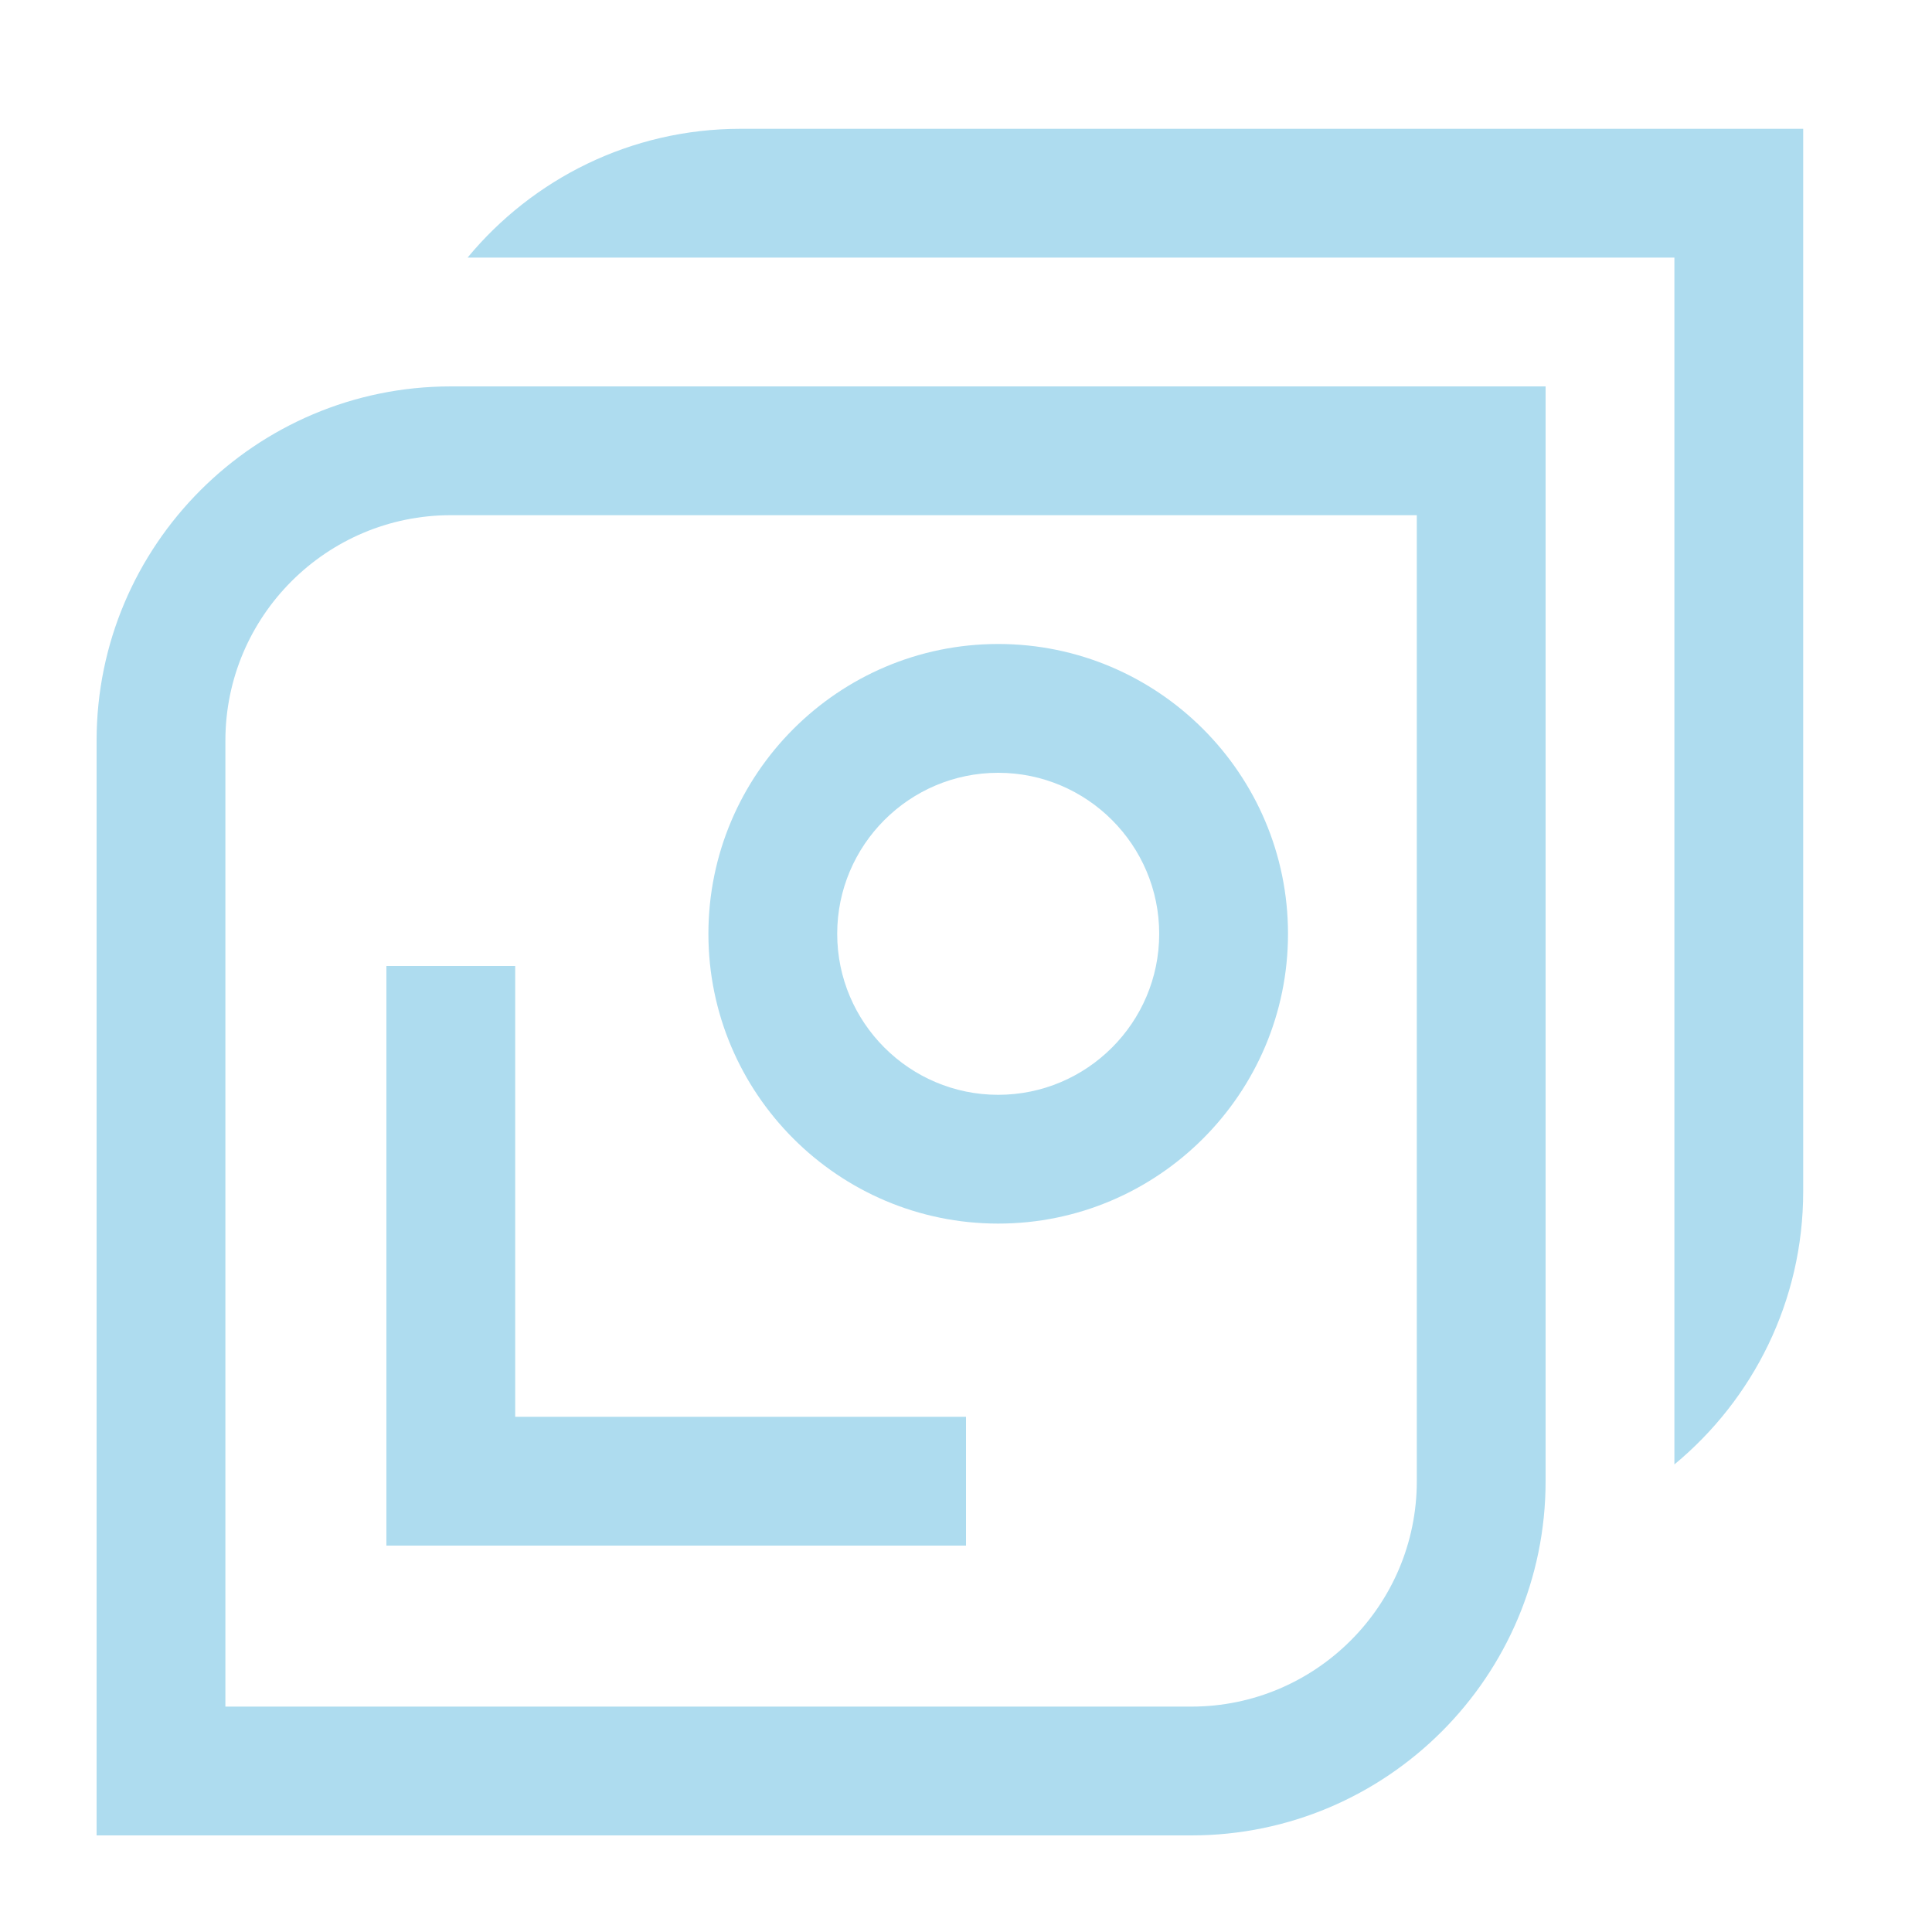 <?xml version="1.0" encoding="UTF-8"?><svg id="Logo" xmlns="http://www.w3.org/2000/svg" viewBox="0 0 170.079 170.079"><defs><style>.cls-1{fill:#aedcef;}</style></defs><polygon class="cls-1" points="34.016 85.04 34.016 136.063 85.04 136.063 85.04 124.725 45.354 124.725 45.354 85.04 34.016 85.04"/><path class="cls-1" d="M87.874,107.716c14.067,0,25.512-11.444,25.512-25.512s-11.444-25.512-25.512-25.512c-14.066,0-25.511,11.444-25.511,25.512s11.444,25.512,25.511,25.512ZM87.874,68.031c7.815,0,14.174,6.358,14.174,14.174s-6.358,14.174-14.174,14.174c-7.814,0-14.173-6.358-14.173-14.174s6.358-14.174,14.173-14.174Z"/><path class="cls-1" d="M65.197,11.339c-9.662,0-18.311,4.418-24.035,11.339h106.24v106.239c6.921-5.724,11.338-14.373,11.338-24.034V11.339h-93.543Z"/><path class="cls-1" d="M8.504,65.197v96.378h96.377c17.193,0,31.182-13.987,31.182-31.181V34.016H39.685c-17.193,0-31.181,13.987-31.181,31.181ZM124.725,130.394c0,10.941-8.902,19.843-19.844,19.843H19.842v-85.04c0-10.941,8.901-19.843,19.843-19.843h85.04v85.04Z"/></svg>